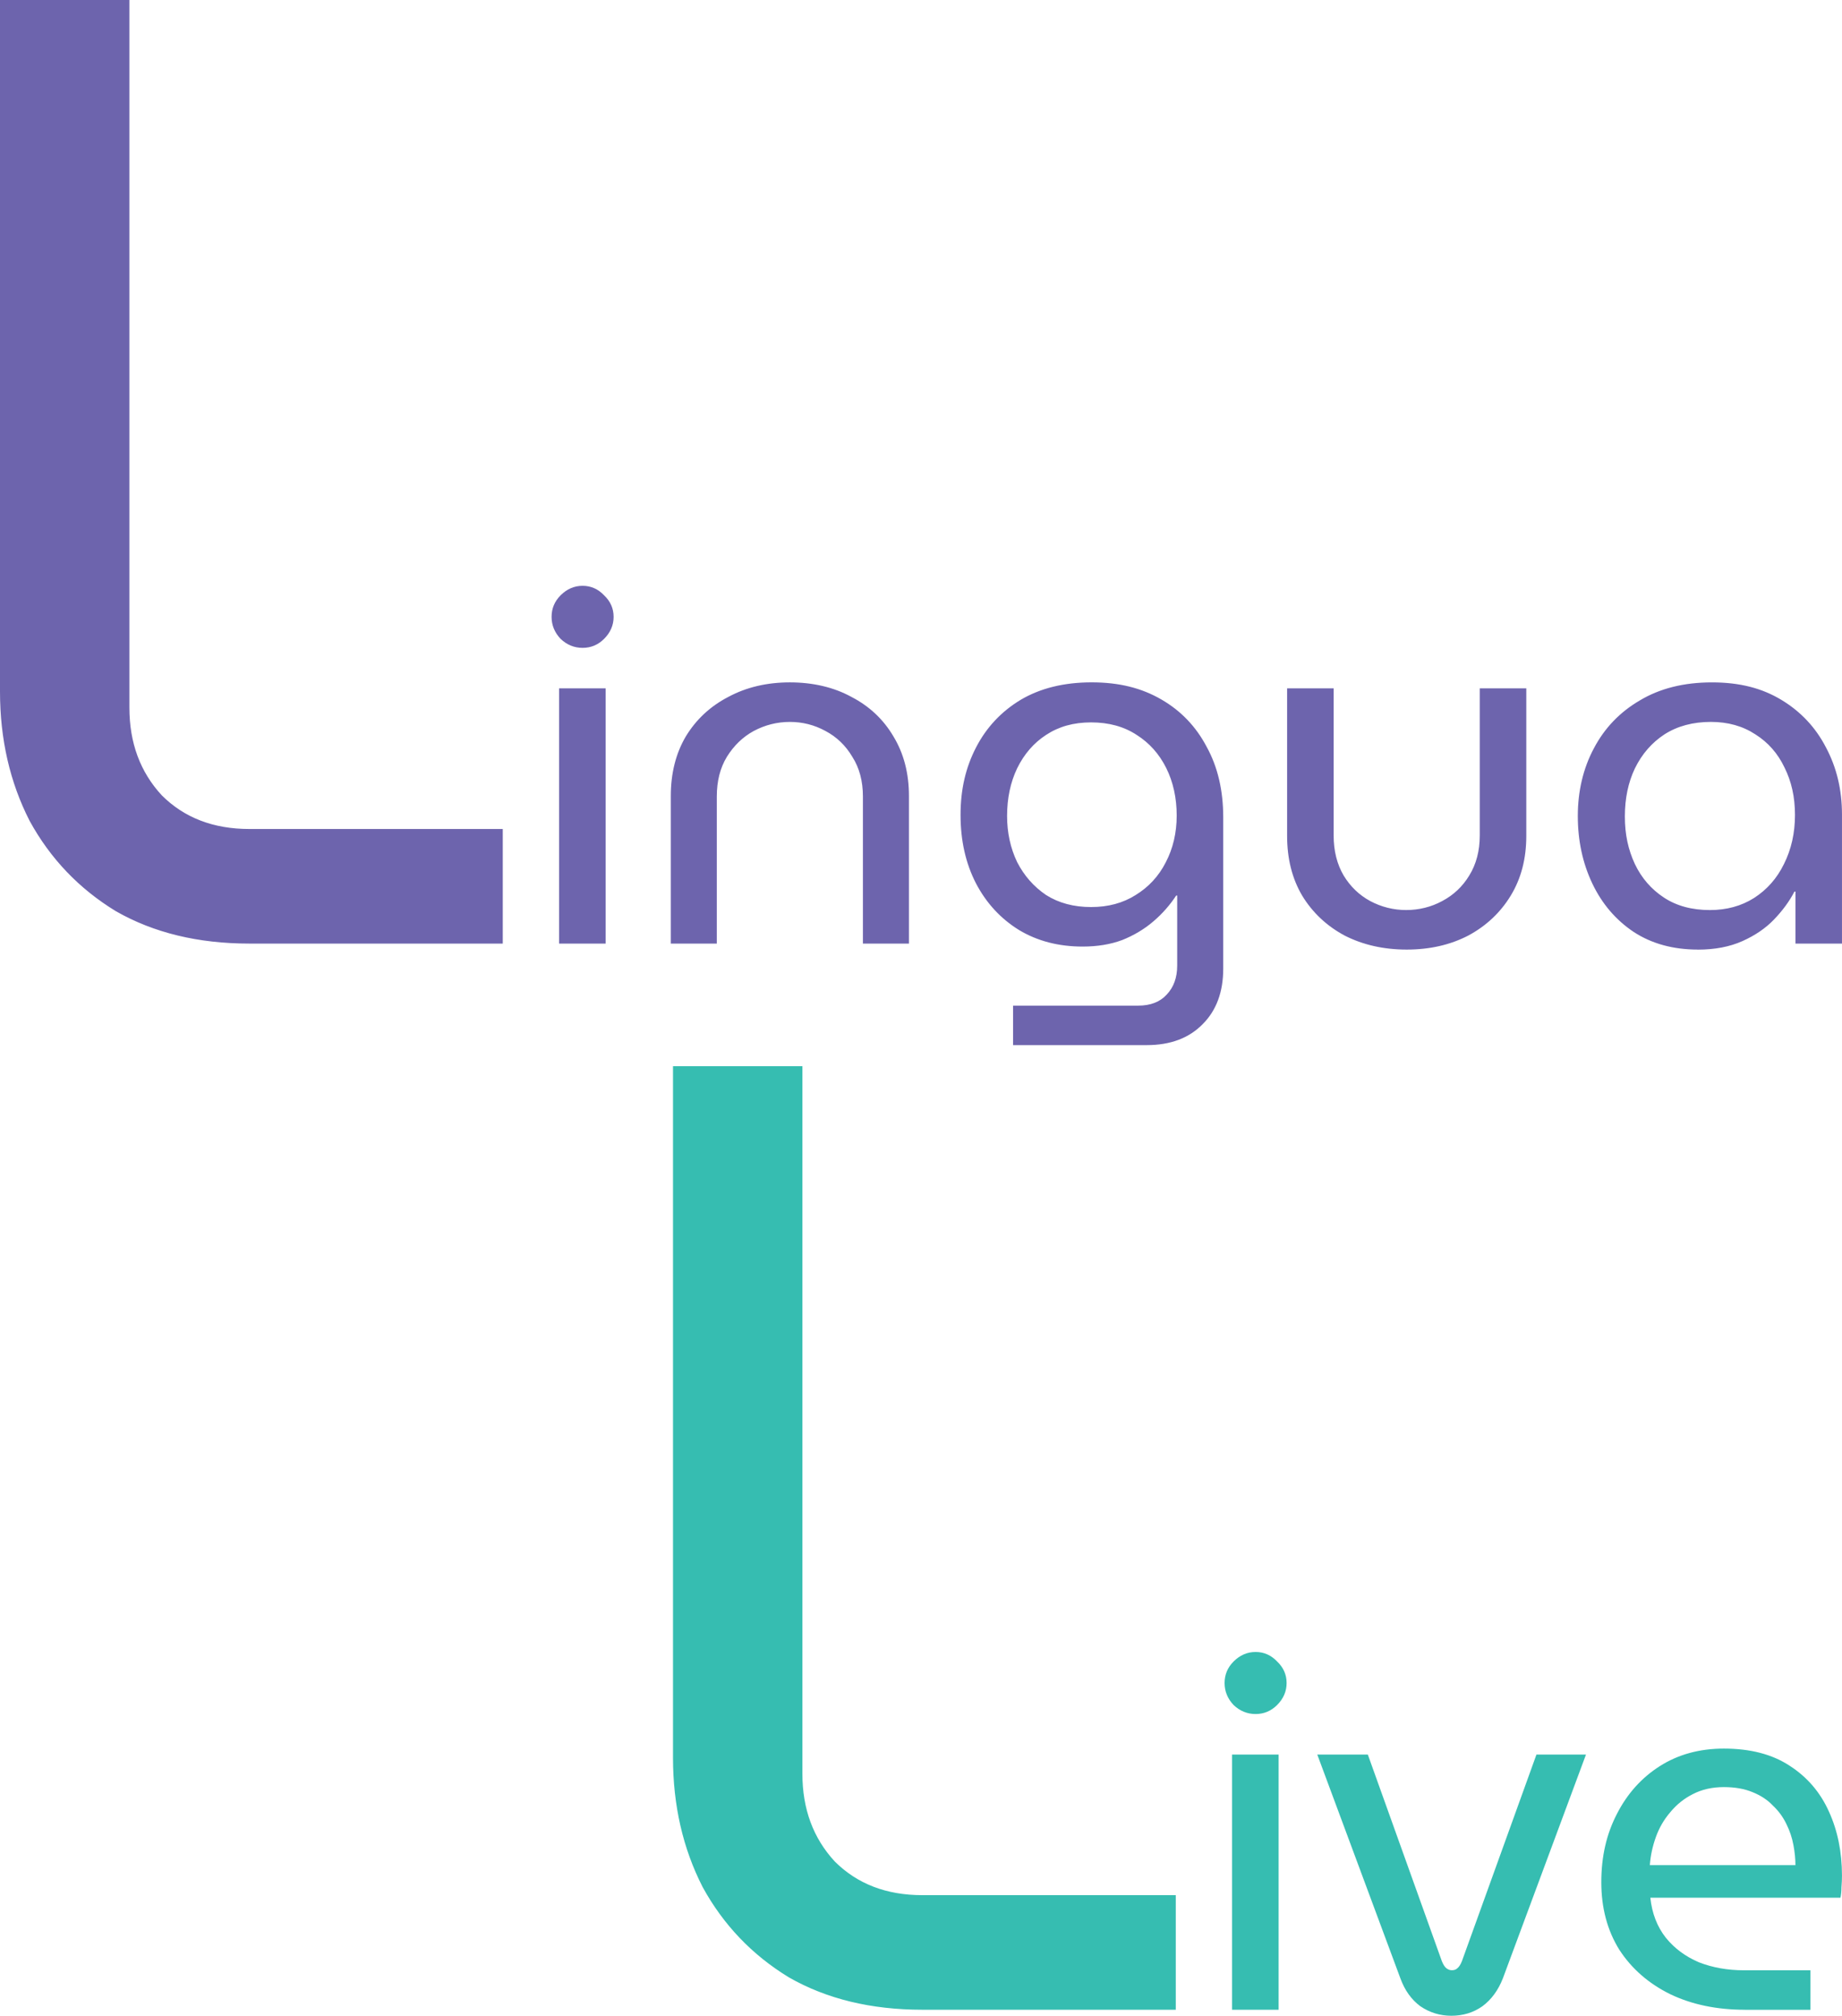 <?xml version="1.0" encoding="UTF-8"?>
<svg id="Layer_1" data-name="Layer 1" xmlns="http://www.w3.org/2000/svg" viewBox="0 0 1098.82 1202.4">
  <defs>
    <style>
      .cls-1 {
        fill: #6d64ad;
      }

      .cls-1, .cls-2 {
        stroke-width: 0px;
      }

      .cls-2 {
        fill: #36bdb1;
      }
    </style>
  </defs>
  <path class="cls-1" d="m148.75,562.85c-30.55,0-57.09-6.43-79.6-19.3-21.98-13.4-39.13-31.36-51.46-53.87C5.9,466.63,0,440.9,0,412.49V0h77.19v422.14c0,20.91,6.43,38.33,19.3,52.26,13.4,13.4,30.82,20.1,52.26,20.1h151.17v68.35h-151.17Zm184.76,0v-152.23h27.76v152.23h-27.76Zm14.03-176.4c-4.98,0-9.35-1.79-13.13-5.37-3.58-3.78-5.37-8.16-5.37-13.13s1.79-9.25,5.37-12.84c3.78-3.78,8.16-5.67,13.13-5.67s9.25,1.89,12.83,5.67c3.78,3.58,5.67,7.86,5.67,12.84s-1.89,9.35-5.67,13.13c-3.58,3.58-7.86,5.37-12.83,5.37Zm52.62,176.4v-88.05c0-13.53,2.98-25.37,8.95-35.52,6.17-10.15,14.63-18.01,25.37-23.58,10.75-5.77,22.98-8.66,36.71-8.66s26.17,2.89,36.71,8.66c10.75,5.57,19.1,13.43,25.07,23.58,6.17,10.15,9.25,21.99,9.25,35.52v88.05h-27.46v-87.75c0-9.15-2.09-17.01-6.27-23.58-3.98-6.77-9.35-11.94-16.12-15.52-6.57-3.58-13.63-5.37-21.19-5.37s-14.73,1.79-21.49,5.37c-6.57,3.58-11.94,8.76-16.12,15.52-3.98,6.57-5.97,14.43-5.97,23.58v87.75h-27.46Zm204.18,60.59v-23.58h74.62c7.36,0,13.04-2.19,17.01-6.57,4.18-4.38,6.27-10.15,6.27-17.31v-41.79h-.6c-3.78,5.77-8.36,10.95-13.73,15.52-5.37,4.58-11.54,8.26-18.5,11.04-6.97,2.59-14.82,3.88-23.58,3.88-14.33,0-26.96-3.28-37.91-9.85-10.95-6.76-19.5-16.02-25.67-27.76-6.17-11.94-9.25-25.57-9.25-40.89s3.08-28.36,9.25-40.29,15.02-21.39,26.56-28.36c11.74-6.96,25.87-10.45,42.39-10.45s29.75,3.38,41.49,10.15c11.74,6.76,20.79,16.22,27.16,28.36,6.57,11.94,9.85,25.97,9.85,42.08v90.14c0,13.93-4.08,24.97-12.24,33.13-8.16,8.36-19.3,12.53-33.43,12.53h-79.7Zm46.56-82.38c10.15,0,19-2.39,26.56-7.17,7.76-4.77,13.73-11.24,17.91-19.4,4.38-8.36,6.57-17.71,6.57-28.06s-2.09-20-6.27-28.36c-4.18-8.36-10.05-14.92-17.61-19.7-7.56-4.97-16.62-7.46-27.16-7.46s-19.3,2.49-26.86,7.46c-7.36,4.78-13.13,11.44-17.31,20-3.98,8.36-5.97,17.81-5.97,28.36,0,9.95,1.99,19.1,5.97,27.46,4.18,8.16,9.95,14.72,17.31,19.7,7.56,4.78,16.52,7.17,26.86,7.17Zm188.24,25.37c-13.73,0-26.07-2.79-37.01-8.36-10.75-5.77-19.2-13.73-25.37-23.88-5.97-10.15-8.95-21.99-8.95-35.52v-88.05h27.76v87.75c0,9.15,1.99,17.11,5.97,23.88,3.98,6.57,9.25,11.64,15.82,15.22,6.76,3.58,13.93,5.37,21.49,5.37s14.92-1.79,21.49-5.37c6.77-3.58,12.14-8.66,16.12-15.22,4.18-6.76,6.27-14.72,6.27-23.88v-87.75h27.76v88.05c0,13.53-3.08,25.37-9.25,35.52s-14.63,18.11-25.37,23.88c-10.75,5.57-22.98,8.36-36.71,8.36Zm173.72,0c-14.72,0-27.46-3.48-38.2-10.45-10.75-7.17-19-16.82-24.78-28.95-5.77-12.14-8.66-25.57-8.66-40.29s3.18-28.36,9.55-40.29c6.37-12.14,15.52-21.69,27.46-28.65,11.94-7.16,26.27-10.75,42.98-10.75s29.95,3.48,41.49,10.45c11.54,6.97,20.4,16.42,26.56,28.36,6.37,11.94,9.55,25.27,9.55,40v77.01h-27.76v-31.04h-.6c-2.98,5.77-7.07,11.34-12.24,16.72-4.98,5.17-11.24,9.45-18.81,12.83-7.56,3.38-16.42,5.08-26.56,5.08Zm7.16-23.58c9.95,0,18.71-2.39,26.27-7.16,7.76-4.97,13.73-11.74,17.91-20.3,4.38-8.76,6.57-18.51,6.57-29.25s-2.09-20-6.27-28.36c-3.98-8.36-9.75-14.92-17.31-19.7-7.56-4.98-16.42-7.46-26.56-7.46-10.75,0-20,2.49-27.76,7.46-7.56,4.97-13.43,11.74-17.61,20.3-3.98,8.36-5.97,17.91-5.97,28.65s1.99,19.8,5.97,28.36c3.98,8.36,9.75,15.02,17.31,20,7.56,4.98,16.72,7.46,27.46,7.46Z"/>
  <path class="cls-2" d="m550.22,1198.82c-30.55,0-57.09-6.43-79.6-19.3-21.98-13.4-39.13-31.36-51.46-53.87-11.79-23.05-17.69-48.78-17.69-77.19v-412.49h77.19v422.14c0,20.91,6.43,38.33,19.3,52.26,13.4,13.4,30.82,20.1,52.26,20.1h151.17v68.35h-151.17Zm184.76,0v-152.23h27.76v152.23h-27.76Zm14.03-176.4c-4.98,0-9.35-1.79-13.13-5.37-3.58-3.78-5.37-8.16-5.37-13.13s1.79-9.25,5.37-12.84c3.78-3.78,8.16-5.67,13.13-5.67s9.25,1.89,12.83,5.67c3.78,3.58,5.67,7.86,5.67,12.84s-1.89,9.35-5.67,13.13c-3.58,3.58-7.86,5.37-12.83,5.37Zm116.79,179.99c-6.76,0-12.93-1.89-18.5-5.67-5.37-3.98-9.35-9.55-11.94-16.71l-49.55-133.42h30.15l44.17,123.27c.8,1.99,1.69,3.38,2.69,4.18,1,.79,2.09,1.19,3.28,1.19,1.39,0,2.49-.4,3.28-1.19.99-.8,1.89-2.19,2.69-4.18l44.47-123.27h29.55l-49.55,133.42c-2.79,7.16-6.87,12.73-12.24,16.71-5.37,3.78-11.54,5.67-18.51,5.67Zm175.09-3.58c-16.72,0-31.54-3.08-44.47-9.25-12.93-6.37-23.08-15.22-30.45-26.56-7.16-11.54-10.74-24.97-10.74-40.29s3.08-28.65,9.25-40.59c6.17-12.14,14.73-21.69,25.67-28.65,10.95-6.96,23.68-10.45,38.21-10.45,15.72,0,28.75,3.38,39.1,10.15,10.55,6.76,18.41,15.92,23.58,27.46,5.17,11.34,7.76,24.08,7.76,38.21,0,2.19-.1,4.48-.3,6.86,0,2.39-.2,4.48-.6,6.27h-113.42c.99,9.35,4.08,17.31,9.25,23.88,5.17,6.37,11.74,11.24,19.7,14.63,8.16,3.18,17.11,4.78,26.86,4.78h39.7v23.58h-39.1Zm-56.71-86.26h86.86c0-3.78-.4-7.76-1.19-11.94-.8-4.38-2.19-8.56-4.18-12.54-1.99-4.18-4.68-7.86-8.06-11.04-3.18-3.38-7.26-6.07-12.24-8.06-4.78-1.99-10.45-2.98-17.01-2.98-6.97,0-13.13,1.39-18.51,4.18-5.17,2.59-9.65,6.17-13.43,10.75-3.78,4.38-6.67,9.35-8.66,14.92-1.99,5.57-3.18,11.14-3.58,16.72Z"/>
</svg>